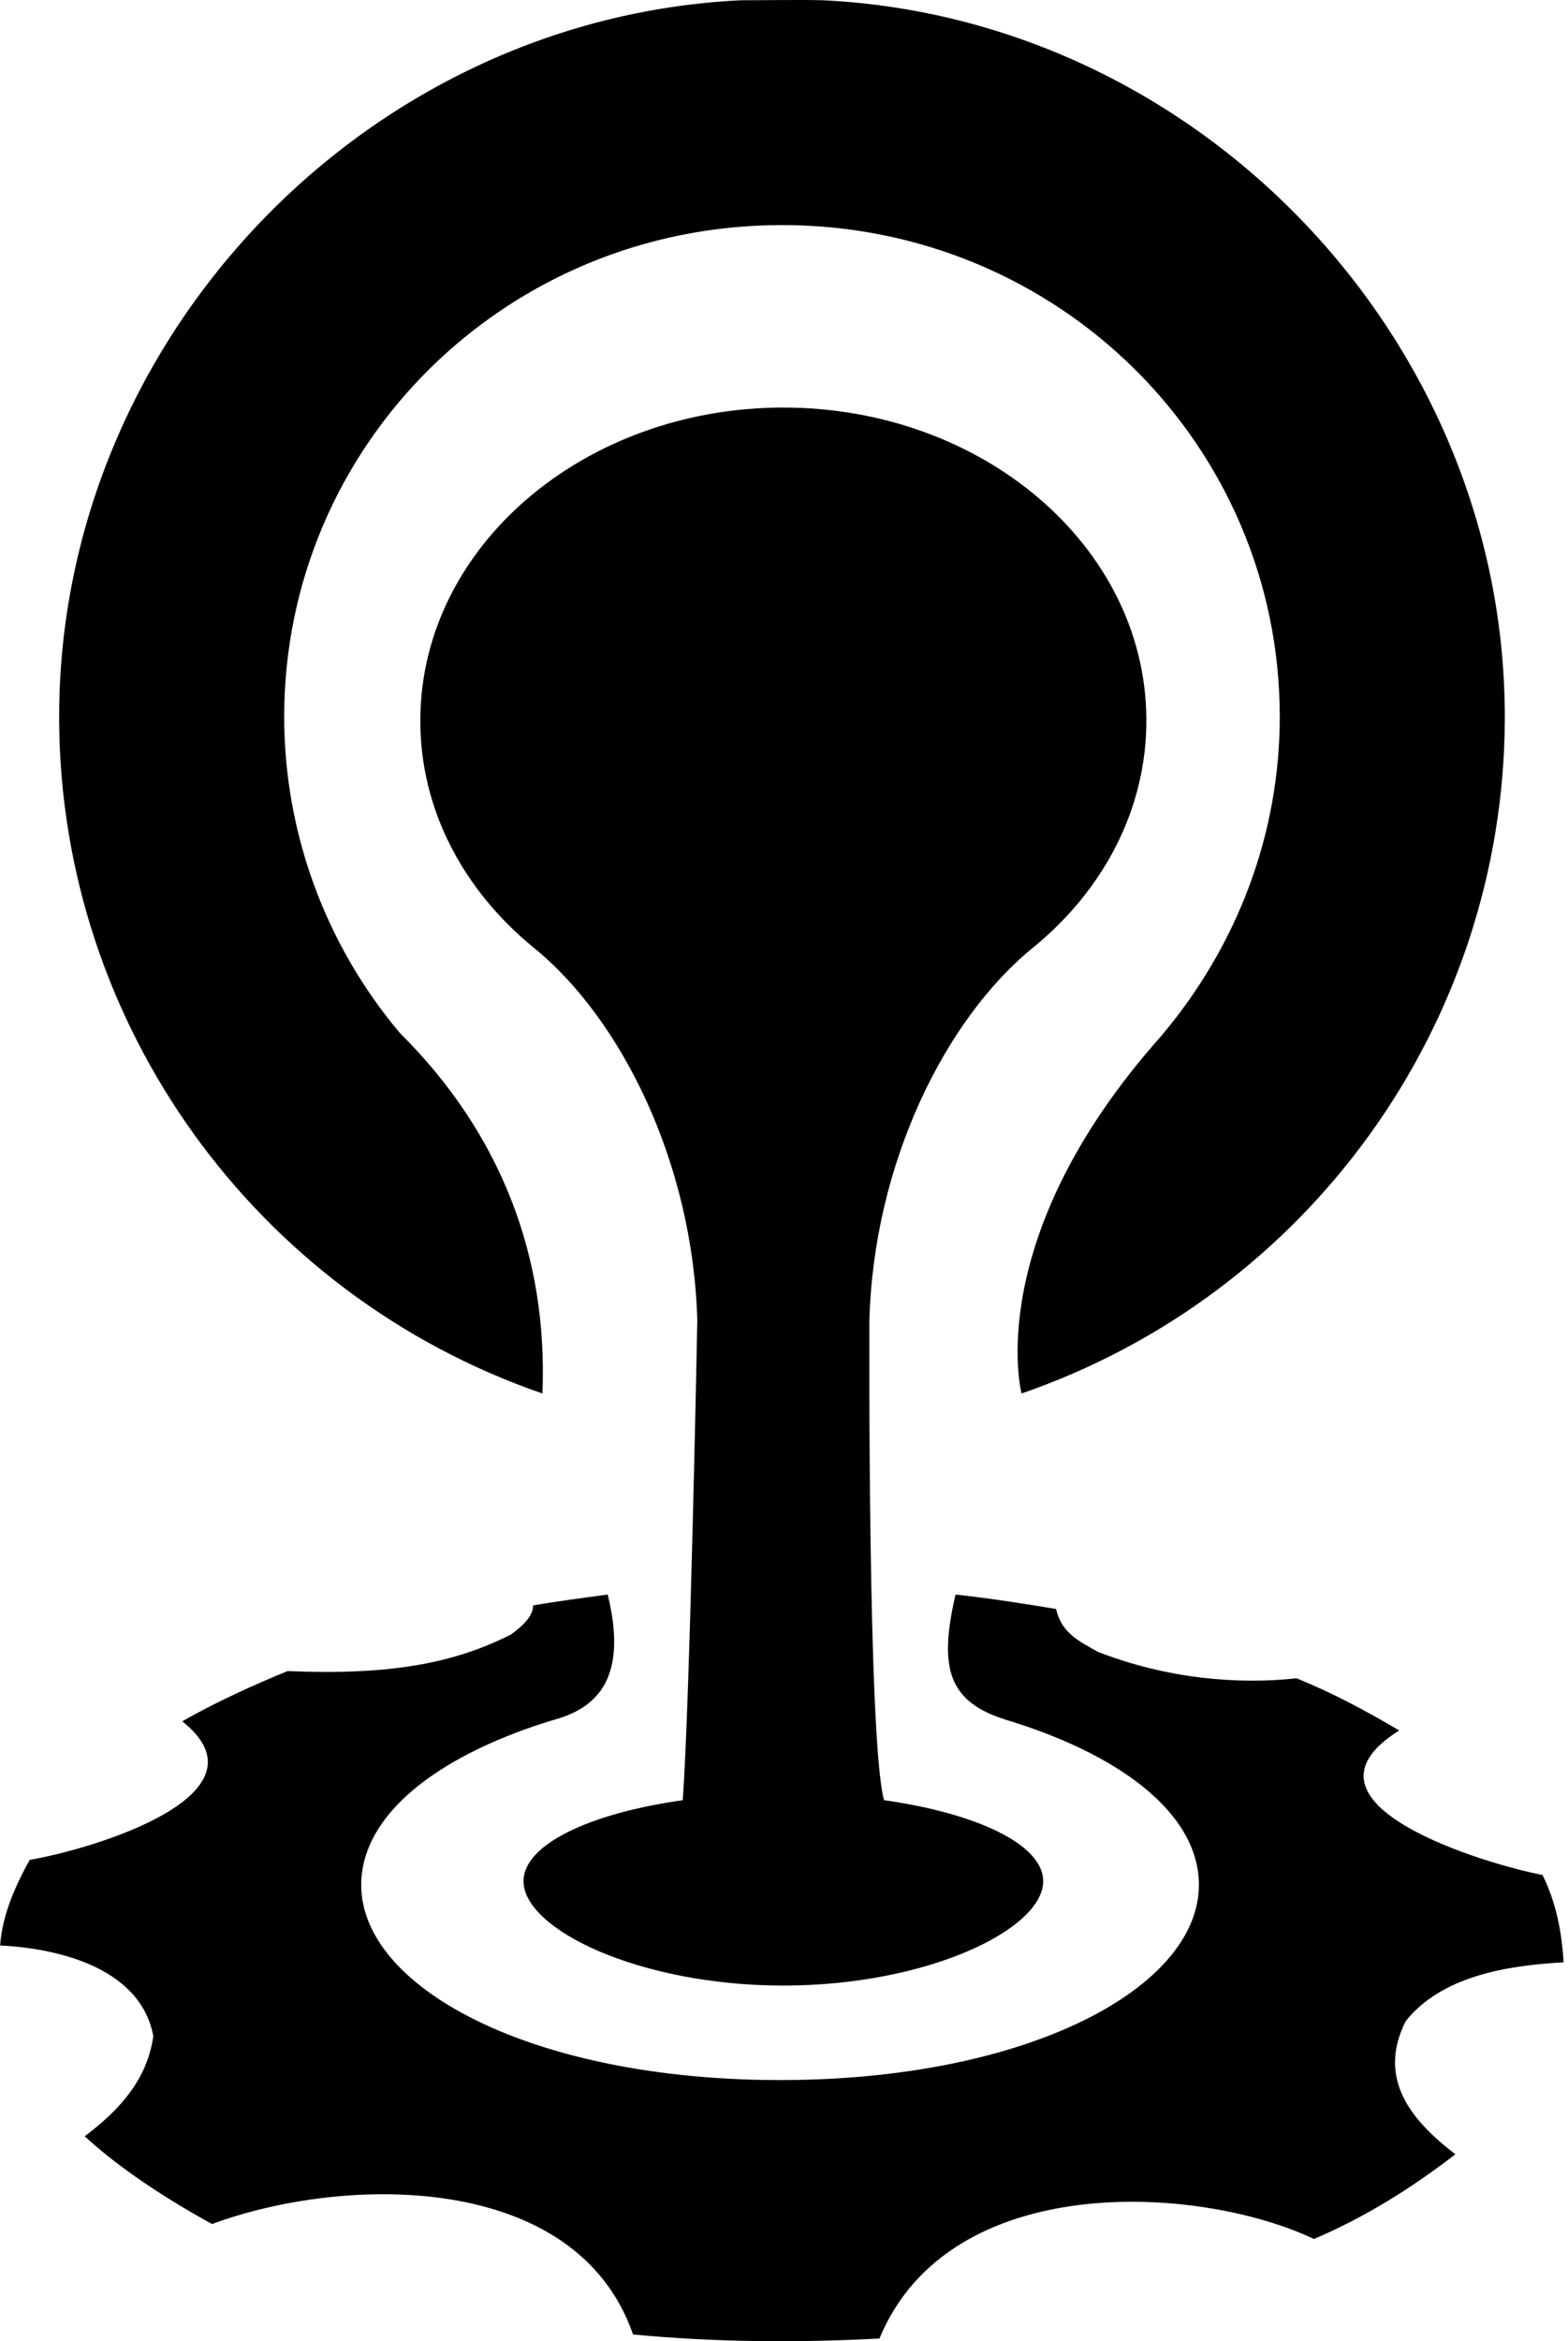 <svg xmlns="http://www.w3.org/2000/svg" width="0.67em" height="1em" viewBox="0 0 343 512"><path fill="currentColor" d="M228.203 411.388c0 10.592-25.45 22.835-56.845 22.835s-56.845-12.243-56.845-22.835c0-7.969 14.35-14.809 34.84-17.706c1.602-22.489 3.18-104.89 3.18-104.89c-.942-34.4-16.581-65.928-35.738-81.503c-15.468-12.59-25.054-30.452-24.854-50.215c.328-37.649 35.89-67.945 79.417-67.945c43.546 0 79.109 30.296 79.416 67.945c.176 19.763-9.385 37.625-24.853 50.215c-19.132 15.575-34.82 47.103-35.739 81.503c0 0-.409 92.056 3.205 104.89c20.447 2.897 34.816 9.737 34.816 17.706M0 425.449c.524-6.664 3.117-12.62 6.474-18.712c14.254-2.443 53.414-14.344 33.393-30.296c7.023-4.067 15.79-8.042 23.031-10.993c22.421.953 36.503-1.71 48.925-8.032c2.853-2.081 4.808-4.187 4.783-6.317c5.144-.905 10.766-1.642 16.323-2.389c4.173 16.97-1.314 24.063-10.44 27.003c-21.326 6.21-37.454 16.435-42.105 28.982c-9.41 25.386 30.125 50.195 90.238 50.195c60.133 0 99.668-24.81 90.278-50.195c-4.544-12.239-20.032-22.264-40.59-28.518c-12.62-3.87-15.131-10.975-11.277-27.467c7.444.803 15.274 2.038 21.986 3.156c1.217 5.328 5.101 7.09 9.19 9.39c15.1 5.862 30.519 7.178 43.438 5.77c7.688 3.115 15.082 7.048 22.445 11.408c-25.898 16.236 20.181 29.527 31.351 31.596c2.905 5.856 4.221 12.26 4.607 19.108c-12.63.684-26.848 3.135-34.556 12.898c-6.724 13.387 2.518 22.616 10.885 29.09c-9.792 7.518-19.713 13.73-30.936 18.516c-25.056-11.875-79.73-15.273-95.06 21.766c-17.46.918-35.353.872-53.904-.88c-12.423-35.804-63.18-34.87-92.1-24.155c-9.42-5.13-20.236-12.107-27.862-19.195c8.05-6.054 13.69-12.688 15.008-21.893C30.573 429.609 11.111 426.008 0 425.449m279.962-268.705c0-59.282-48.285-107.523-108.906-107.523c-60.616 0-108.902 48.24-108.902 107.523c0 25.274 8.995 49.82 25.318 69.172c22.16 21.988 32.409 49.057 31.175 78.825c-62.878-21.678-105.374-80.8-105.725-147.122C12.462 74.714 79.4 4.029 162.105.056c5.784.004 12.138-.128 17.882 0c82.729 3.972 149.643 74.658 149.208 157.563c-.376 66.323-42.847 125.444-105.725 147.122c0 0-8.932-33.828 30.508-78.124c16.965-20.054 25.984-44.6 25.984-69.873"/></svg>